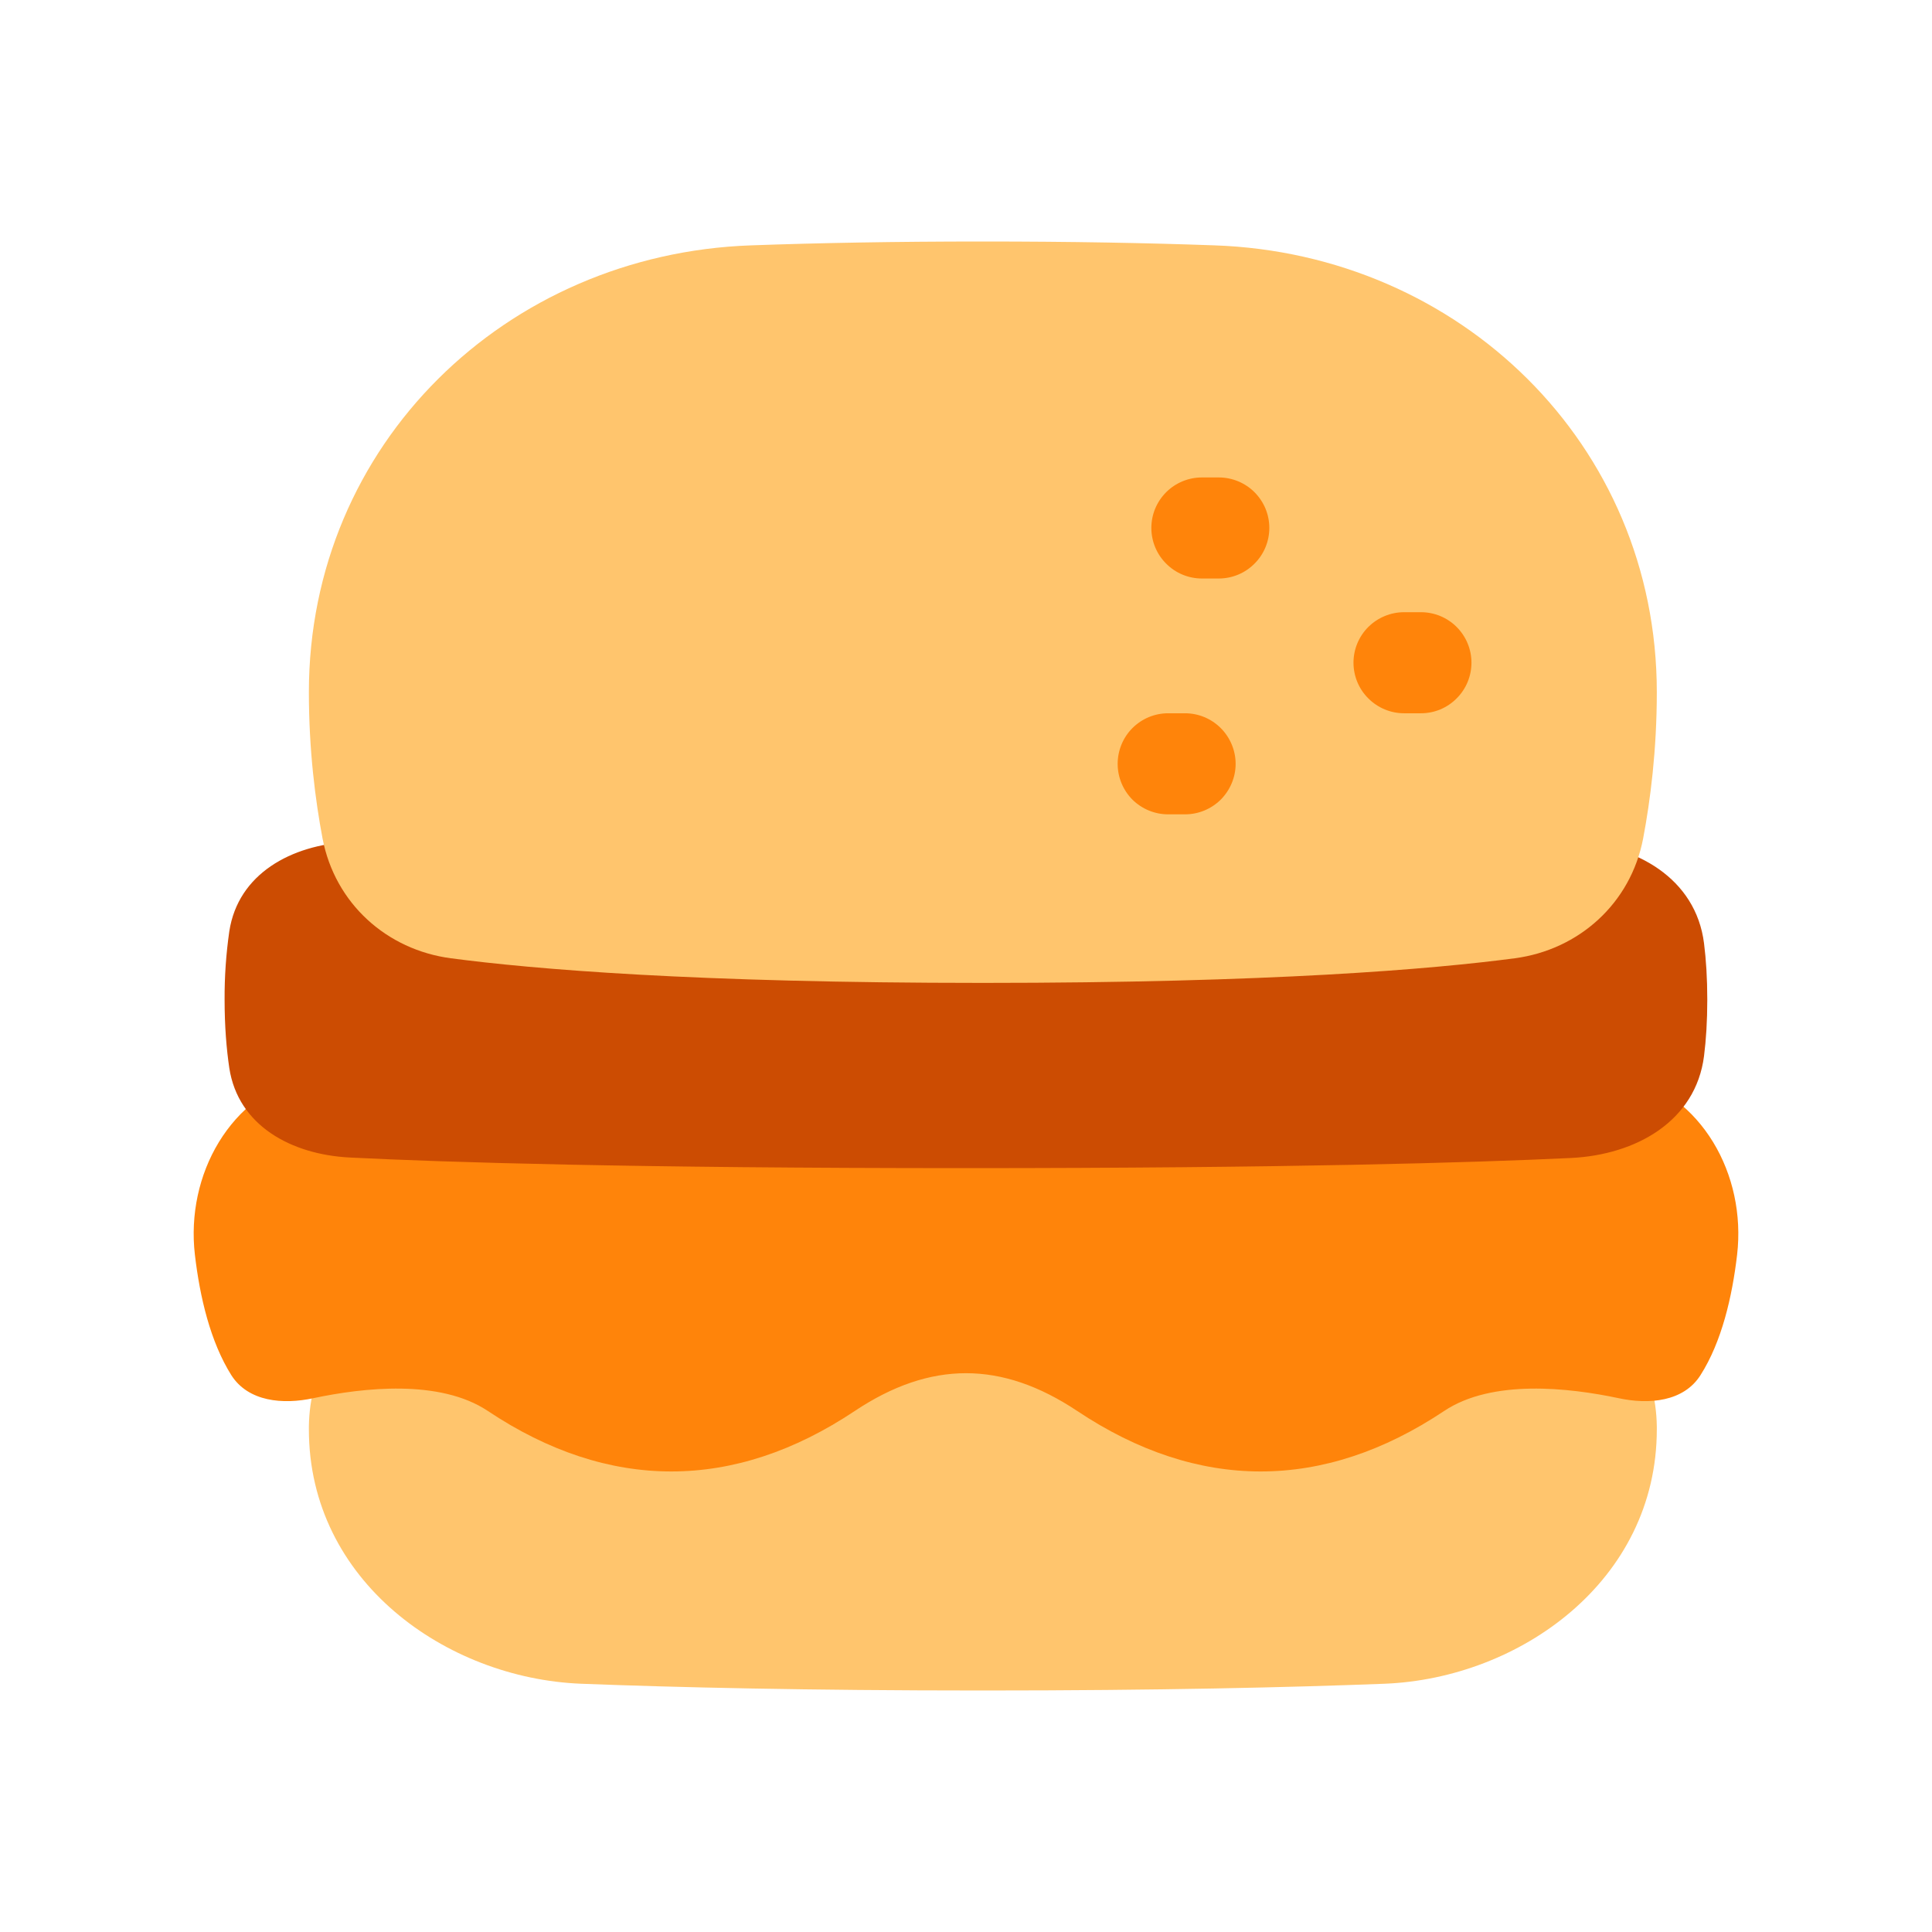 <svg width="16" height="16" viewBox="0 0 16 16" fill="none" xmlns="http://www.w3.org/2000/svg">
<path d="M8.139 14C6.676 14 5.589 13.974 4.811 13.944C3.695 13.899 2.558 13.094 2.558 11.837V11.814C2.564 11.333 2.813 10.96 3.146 10.721C3.471 10.488 3.885 10.372 4.284 10.372H11.995C12.394 10.372 12.807 10.487 13.133 10.721C13.466 10.96 13.715 11.333 13.721 11.814L13.721 11.837C13.721 13.094 12.584 13.899 11.468 13.944C10.69 13.974 9.603 14 8.139 14Z" fill="#FFC56D"/>
<path fill-rule="evenodd" clip-rule="evenodd" d="M4.04 11.685C3.643 11.42 3.007 11.492 2.596 11.579C2.342 11.634 2.056 11.608 1.916 11.389C1.742 11.112 1.655 10.742 1.614 10.391C1.537 9.728 1.907 9.062 2.556 8.905C3.252 8.737 3.954 8.881 4.638 9.338C5.265 9.756 5.855 9.756 6.481 9.338C7.481 8.67 8.519 8.67 9.519 9.338C10.146 9.756 10.735 9.756 11.361 9.338C12.046 8.881 12.748 8.737 13.443 8.905C14.093 9.062 14.463 9.728 14.386 10.391C14.345 10.742 14.258 11.113 14.083 11.388C13.944 11.608 13.658 11.634 13.404 11.579C12.993 11.492 12.357 11.42 11.96 11.685C10.959 12.353 9.922 12.353 8.921 11.685C8.295 11.268 7.705 11.268 7.079 11.685C6.078 12.353 5.041 12.353 4.04 11.685Z" fill="#FF840A"/>
<path d="M14.112 7.812C14.044 7.274 13.551 6.994 13.009 6.968C12.189 6.929 10.663 6.884 8 6.884C5.23 6.884 3.69 6.933 2.895 6.972C2.412 6.997 1.972 7.236 1.899 7.713C1.872 7.901 1.859 8.09 1.86 8.279C1.86 8.502 1.876 8.689 1.899 8.845C1.972 9.322 2.412 9.561 2.895 9.586C3.69 9.626 5.23 9.674 8 9.674C10.663 9.674 12.189 9.629 13.009 9.59C13.551 9.564 14.043 9.284 14.112 8.746C14.129 8.611 14.139 8.456 14.139 8.279C14.139 8.102 14.129 7.947 14.112 7.812Z" fill="#CC4C02"/>
<path d="M8.139 2C7.409 2 6.771 2.012 6.219 2.032C4.193 2.103 2.558 3.676 2.558 5.733C2.558 6.215 2.612 6.631 2.671 6.943C2.774 7.483 3.204 7.866 3.734 7.936C4.415 8.026 5.746 8.14 8.139 8.14C10.533 8.14 11.864 8.026 12.545 7.936C13.074 7.866 13.505 7.483 13.608 6.943C13.667 6.631 13.721 6.214 13.721 5.733C13.721 3.676 12.085 2.103 10.06 2.032C9.507 2.012 8.87 2 8.139 2Z" fill="#FFC56D"/>
<path fill-rule="evenodd" clip-rule="evenodd" d="M11.628 5.07C11.517 5.07 11.411 5.114 11.332 5.192C11.253 5.271 11.209 5.377 11.209 5.488C11.209 5.599 11.253 5.706 11.332 5.784C11.411 5.863 11.517 5.907 11.628 5.907H11.768C11.879 5.907 11.985 5.863 12.063 5.784C12.142 5.706 12.186 5.599 12.186 5.488C12.186 5.377 12.142 5.271 12.063 5.192C11.985 5.114 11.879 5.07 11.768 5.07H11.628ZM9.535 4.372C9.535 4.261 9.579 4.155 9.658 4.076C9.736 3.998 9.843 3.954 9.954 3.954H10.093C10.204 3.954 10.311 3.998 10.389 4.076C10.468 4.155 10.512 4.261 10.512 4.372C10.512 4.483 10.468 4.59 10.389 4.668C10.311 4.747 10.204 4.791 10.093 4.791H9.954C9.843 4.791 9.736 4.747 9.658 4.668C9.579 4.59 9.535 4.483 9.535 4.372ZM9.814 5.907C9.925 5.907 10.031 5.951 10.11 6.03C10.188 6.108 10.233 6.215 10.233 6.326C10.233 6.437 10.188 6.543 10.11 6.622C10.031 6.7 9.925 6.744 9.814 6.744H9.674C9.563 6.744 9.457 6.7 9.378 6.622C9.3 6.543 9.256 6.437 9.256 6.326C9.256 6.215 9.3 6.108 9.378 6.03C9.457 5.951 9.563 5.907 9.674 5.907H9.814Z" fill="#FF840A"/>
</svg>
